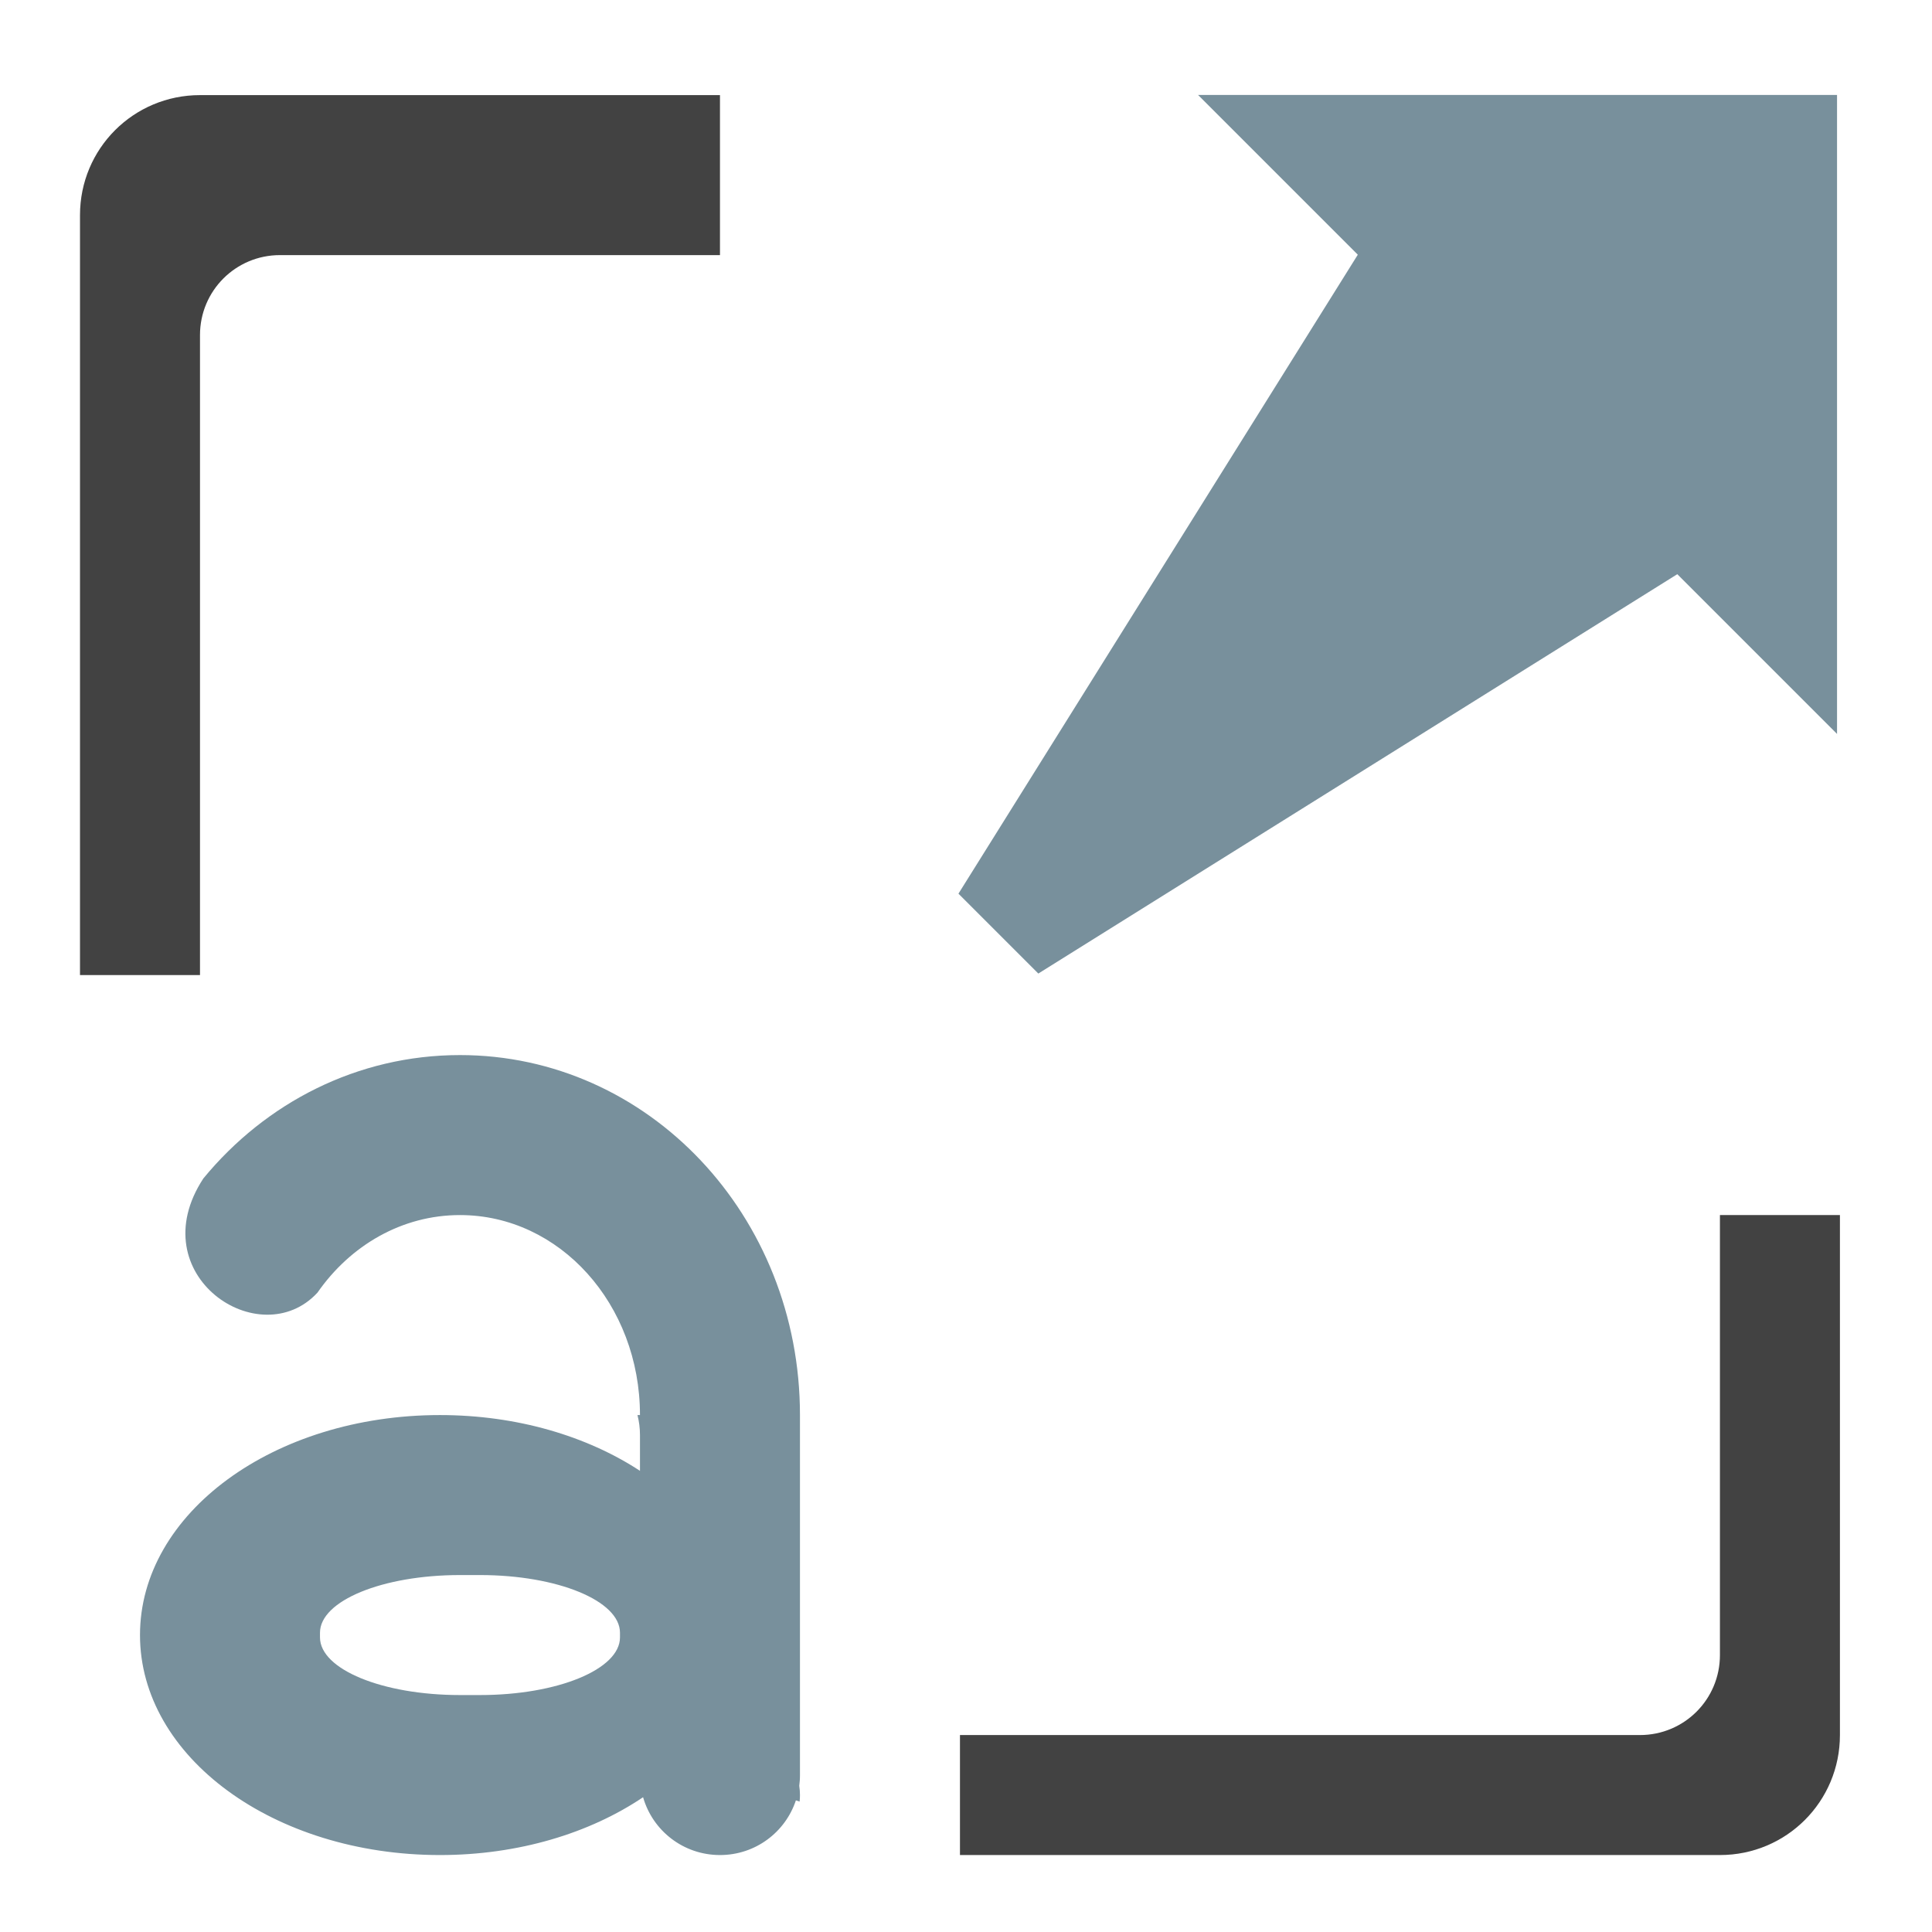 <?xml version="1.0" encoding="UTF-8" standalone="no"?>
<!-- Created with Inkscape (http://www.inkscape.org/) -->

<svg
   xmlns:dc="http://purl.org/dc/elements/1.1/"
   xmlns:cc="http://creativecommons.org/ns#"
   xmlns:rdf="http://www.w3.org/1999/02/22-rdf-syntax-ns#"
   xmlns:svg="http://www.w3.org/2000/svg"
   xmlns="http://www.w3.org/2000/svg"
   xmlns:sodipodi="http://sodipodi.sourceforge.net/DTD/sodipodi-0.dtd"
   xmlns:inkscape="http://www.inkscape.org/namespaces/inkscape"
   width="512mm"
   height="512mm"
   viewBox="0 0 512 512"
   version="1.1"
   id="svg3705"
   inkscape:version="0.92.2 2405546, 2018-03-11"
   sodipodi:docname="format-font-size-more.svg">
  <defs
     id="defs3699" />
  <sodipodi:namedview
     id="base"
     pagecolor="#ffffff"
     bordercolor="#666666"
     borderopacity="1.0"
     inkscape:pageopacity="0.0"
     inkscape:pageshadow="2"
     inkscape:zoom="0.21342366"
     inkscape:cx="-375.28857"
     inkscape:cy="972.98723"
     inkscape:document-units="mm"
     inkscape:current-layer="layer1"
     showgrid="true"
     showguides="true"
     inkscape:guide-bbox="true"
     inkscape:window-width="1920"
     inkscape:window-height="1021"
     inkscape:window-x="0"
     inkscape:window-y="30"
     inkscape:window-maximized="1"
     inkscape:measure-start="0,0"
     inkscape:measure-end="0,0">
    <inkscape:grid
       type="xygrid"
       id="grid3707" />
    <sodipodi:guide
       position="719.667,486.833"
       orientation="0,1"
       id="guide3711"
       inkscape:locked="false" />
    <sodipodi:guide
       position="486.833,296.333"
       orientation="-1,-1.3113658e-08"
       id="guide3713"
       inkscape:locked="false" />
    <sodipodi:guide
       position="-158.75,21.167"
       orientation="0,1"
       id="guide3715"
       inkscape:locked="false" />
    <sodipodi:guide
       position="254,381"
       orientation="1,0"
       id="guide3717"
       inkscape:locked="false" />
    <sodipodi:guide
       position="381,254"
       orientation="0,1"
       id="guide3742"
       inkscape:locked="false" />
    <sodipodi:guide
       position="359.833,254"
       orientation="4.2706773e-08,-1"
       id="guide3744"
       inkscape:locked="false" />
    <sodipodi:guide
       position="243.417,486.833"
       orientation="0,1"
       id="guide3748"
       inkscape:locked="false" />
    <sodipodi:guide
       position="412.75,486.833"
       orientation="0,1"
       id="guide888"
       inkscape:locked="false" />
    <sodipodi:guide
       position="381,21.167"
       orientation="0,1"
       id="guide890"
       inkscape:locked="false" />
    <sodipodi:guide
       position="211.667,412.75"
       orientation="1,0"
       id="guide976"
       inkscape:locked="false" />
    <sodipodi:guide
       position="275.167,158.75"
       orientation="1,0"
       id="guide978"
       inkscape:locked="false" />
    <sodipodi:guide
       position="666.75,254"
       orientation="0,1"
       id="guide1042"
       inkscape:locked="false" />
    <sodipodi:guide
       position="381,486.833"
       orientation="0,1"
       id="guide1044"
       inkscape:locked="false" />
    <sodipodi:guide
       position="370.417,21.167"
       orientation="-3.774936e-09,-1"
       id="guide1046"
       inkscape:locked="false" />
    <sodipodi:guide
       position="84.667,370.417"
       orientation="1,0"
       id="guide858"
       inkscape:locked="false" />
    <sodipodi:guide
       position="497.417,127"
       orientation="0,1"
       id="guide841"
       inkscape:locked="false" />
  </sodipodi:namedview>
  <g
     inkscape:label="Layer 1"
     inkscape:groupmode="layer"
     id="layer1"
     transform="translate(0,215)">
    <path
       style="fill:#78909c;fill-rule:evenodd;stroke:none;stroke-width:0.265px;stroke-linecap:butt;stroke-linejoin:miter;stroke-opacity:1"
       d="M 275.167,43 444.5,-62.833 l 42.333,42.333 V -189.833 H 317.5 l 42.333,42.333 L 254,21.833 Z"
       id="path864"
       inkscape:connector-curvature="0"
       sodipodi:nodetypes="cccccccc" />
    <path
       style="opacity:1;fill:#78909c;fill-opacity:1;stroke:none;stroke-width:11.339;stroke-miterlimit:4;stroke-dasharray:none;stroke-opacity:1;paint-order:normal"
       d="M 460 1055.117 C 357.349 1055.117 265.609 1102.81 203.369 1178.486 C 140 1275.118 260 1355.118 317.52 1292.637 C 350.387 1245.427 401.885 1215.117 460 1215.117 C 559.72 1215.117 640 1304.317 640 1415.117 L 637.5 1415.117 C 639.133 1421.505 640 1428.206 640 1435.117 L 640 1470.889 C 586.997 1436.177 516.981 1415.117 440 1415.117 C 273.8 1415.117 140 1513.237 140 1635.117 C 140 1756.997 273.8 1855.119 440 1855.119 C 518.491 1855.119 589.746 1833.226 643.104 1797.289 C 652.674 1830.753 683.381 1855.117 720 1855.117 C 755.468 1855.117 785.381 1832.258 795.924 1800.416 C 797.181 1800.81 798.424 1801.221 799.643 1801.654 C 799.873 1799.507 800 1797.328 800 1795.117 C 800 1791.977 799.745 1788.9 799.281 1785.895 C 799.281 1785.895 799.281 1785.893 799.281 1785.893 C 799.511 1784.169 799.687 1782.429 799.807 1780.672 C 799.814 1780.569 799.819 1780.465 799.826 1780.361 C 799.874 1779.62 799.912 1778.876 799.939 1778.129 C 799.945 1777.978 799.95 1777.828 799.955 1777.678 C 799.982 1776.828 800 1775.976 800 1775.119 L 800 1775.117 L 800 1755.117 L 800 1455.119 L 800 1415.119 C 800 1215.679 648.36 1055.119 460 1055.119 L 460 1055.117 z M 460 1575.117 L 480 1575.117 C 557.56 1575.117 620 1600.833 620 1632.775 L 620 1637.461 C 620 1669.403 557.56 1695.117 480 1695.117 L 460 1695.117 C 382.44 1695.117 320 1669.403 320 1637.461 L 320 1632.775 C 320 1600.833 382.44 1575.117 460 1575.117 z "
       transform="matrix(0.265,0,0,0.265,0,-215)"
       id="rect834" />
    <path
       style="fill:#424242;stroke:none;stroke-width:236.428;stroke-linecap:round;stroke-linejoin:miter;stroke-miterlimit:4;stroke-dasharray:none;fill-opacity:1"
       d="m 200,95.117 c -66.48,0 -120,53.52 -120,120 v 760 h 120 v -640 c 0,-44.32 35.68,-80 80,-80 H 720 V 95.117 Z M 1720,1215.117 v 440 c 0,44.32 -35.68,80 -80,80 H 960 v 120 h 760 c 66.48,0 120,-53.52 120,-120 v -520 z"
       transform="matrix(0.265,0,0,0.265,0,-215)"
       id="rect832"
       inkscape:connector-curvature="0"
       sodipodi:nodetypes="ssccssccscssccsscc" />
  </g>
</svg>
